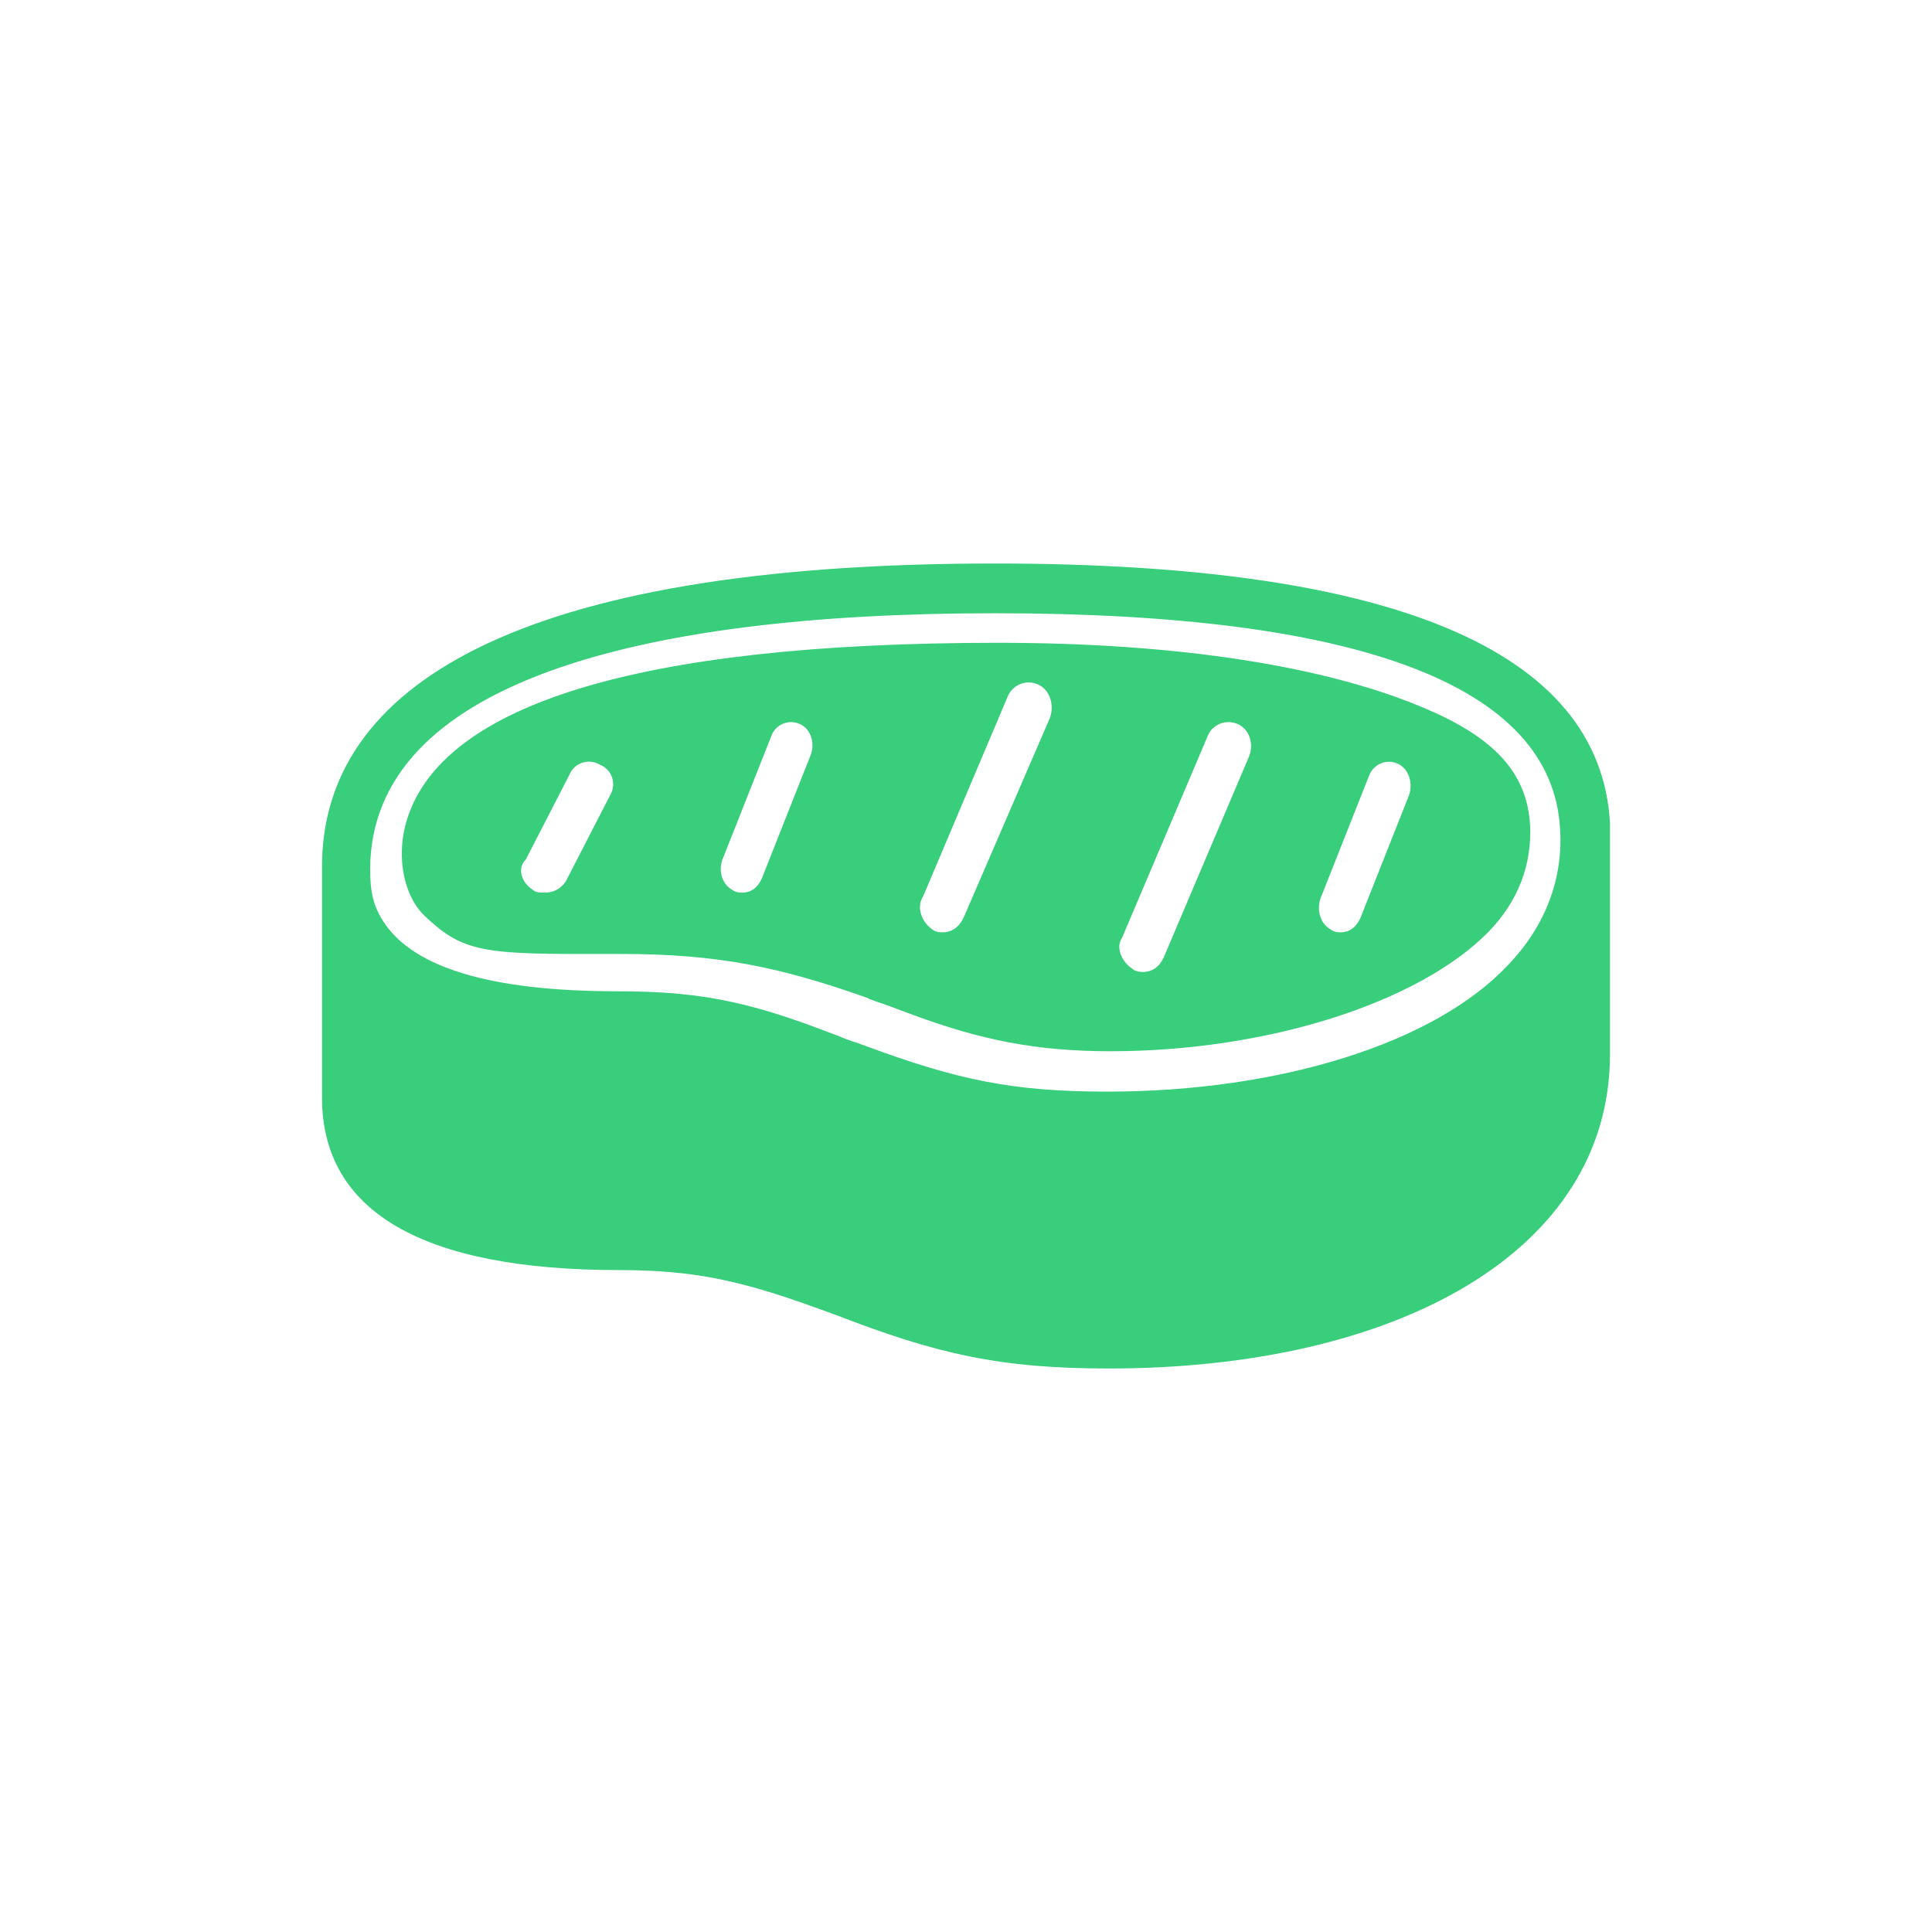 <?xml version="1.0" encoding="UTF-8"?>
<svg width="48px" height="48px" viewBox="0 0 48 48" version="1.1" xmlns="http://www.w3.org/2000/svg"
		 xmlns:xlink="http://www.w3.org/1999/xlink">
	<!-- Generator: Sketch 43.1 (39012) - http://www.bohemiancoding.com/sketch -->
	<title>steakhouse-green</title>
	<desc>Created with Sketch.</desc>
	<defs></defs>
	<g id="UI-KIT" stroke="none" stroke-width="1" fill="none" fill-rule="evenodd">
		<g id="steakhouse-green" fill-rule="nonzero" fill="#39CE7B">
			<path
				d="M40,20.826 L39.703,20.826 L40,20.826 L40,26.187 C40,31.113 34.681,34 27.549,34 C24.831,34 23.276,33.639 20.779,32.674 C20.72,32.653 20.333,32.513 20.221,32.472 C18.382,31.81 17.213,31.555 15.388,31.555 C10.511,31.555 8,30.111 8,27.268 L8,21.531 C8,17.076 12.788,14 24.71,14 C34.585,14 39.757,16.15 40,20.449 L40,20.826 Z M24.71,15.236 C15.798,15.236 9.233,16.989 9.196,21.578 C9.196,22.158 9.27,22.532 9.572,22.965 C10.298,24.002 12.087,24.628 15.341,24.628 C17.571,24.628 18.81,24.938 21.114,25.851 C21.331,25.921 21.331,25.921 21.497,25.983 C23.746,26.814 25.116,27.121 27.502,27.121 C31.827,27.121 35.663,25.906 37.473,23.969 C38.399,23.002 38.848,21.817 38.757,20.553 C38.528,17.045 33.82,15.236 24.71,15.236 Z M14.719,23.701 C14.572,23.701 14.572,23.701 14.43,23.701 C12.059,23.703 11.499,23.607 10.697,22.89 C10.662,22.859 10.627,22.826 10.598,22.798 C10.025,22.307 9.781,21.19 10.178,20.171 C11.161,17.582 15.637,15.97 24.801,15.97 C29.266,15.97 33,16.554 35.463,17.625 C37.283,18.404 37.938,19.318 38.014,20.49 C38.064,21.494 37.713,22.399 36.978,23.155 C35.237,24.925 31.454,26.118 27.594,26.118 C25.721,26.118 24.358,25.83 22.691,25.218 C22.535,25.161 22.417,25.117 22.144,25.014 C22.093,24.994 22.041,24.975 21.98,24.954 C21.901,24.927 21.901,24.927 21.824,24.902 C21.693,24.857 21.607,24.824 21.533,24.787 C19.379,24.026 17.847,23.701 15.429,23.701 L14.719,23.701 Z M13.062,21.357 C12.85,21.558 12.942,21.92 13.234,22.104 C13.306,22.169 13.376,22.177 13.543,22.177 C13.759,22.177 13.939,22.074 14.058,21.896 L15.155,19.764 C15.325,19.482 15.21,19.119 14.903,18.998 C14.632,18.834 14.267,18.948 14.145,19.253 L13.062,21.357 Z M17.947,21.361 C17.844,21.649 17.947,21.979 18.196,22.109 C18.235,22.141 18.281,22.16 18.333,22.169 C18.368,22.176 18.399,22.178 18.439,22.177 C18.659,22.177 18.827,22.052 18.927,21.826 L20.145,18.747 C20.252,18.449 20.139,18.107 19.872,17.988 C19.592,17.862 19.267,17.996 19.161,18.292 L17.947,21.361 Z M22.934,22.272 C22.772,22.51 22.874,22.885 23.149,23.079 C23.191,23.12 23.245,23.143 23.305,23.154 C23.343,23.161 23.373,23.163 23.419,23.163 C23.657,23.163 23.838,23.027 23.948,22.781 L26.085,17.836 C26.202,17.507 26.08,17.136 25.791,17.006 C25.489,16.87 25.138,17.016 25.023,17.336 L22.934,22.272 Z M27.877,23.3 C27.718,23.524 27.852,23.88 28.132,24.069 C28.174,24.108 28.226,24.129 28.285,24.14 C28.322,24.146 28.353,24.148 28.396,24.148 C28.628,24.148 28.805,24.02 28.913,23.786 L31.039,18.778 C31.155,18.467 31.034,18.111 30.749,17.988 C30.454,17.861 30.111,17.997 29.998,18.302 L27.877,23.3 Z M32.809,22.317 C32.705,22.616 32.808,22.957 33.06,23.091 C33.099,23.125 33.146,23.144 33.199,23.154 C33.235,23.161 33.266,23.163 33.307,23.163 C33.531,23.163 33.701,23.032 33.803,22.798 L35.005,19.761 C35.113,19.452 35,19.099 34.729,18.975 C34.444,18.844 34.114,18.984 34.007,19.29 L32.809,22.317 Z"
				id="Combined-Shape"></path>
		</g>
	</g>
</svg>
